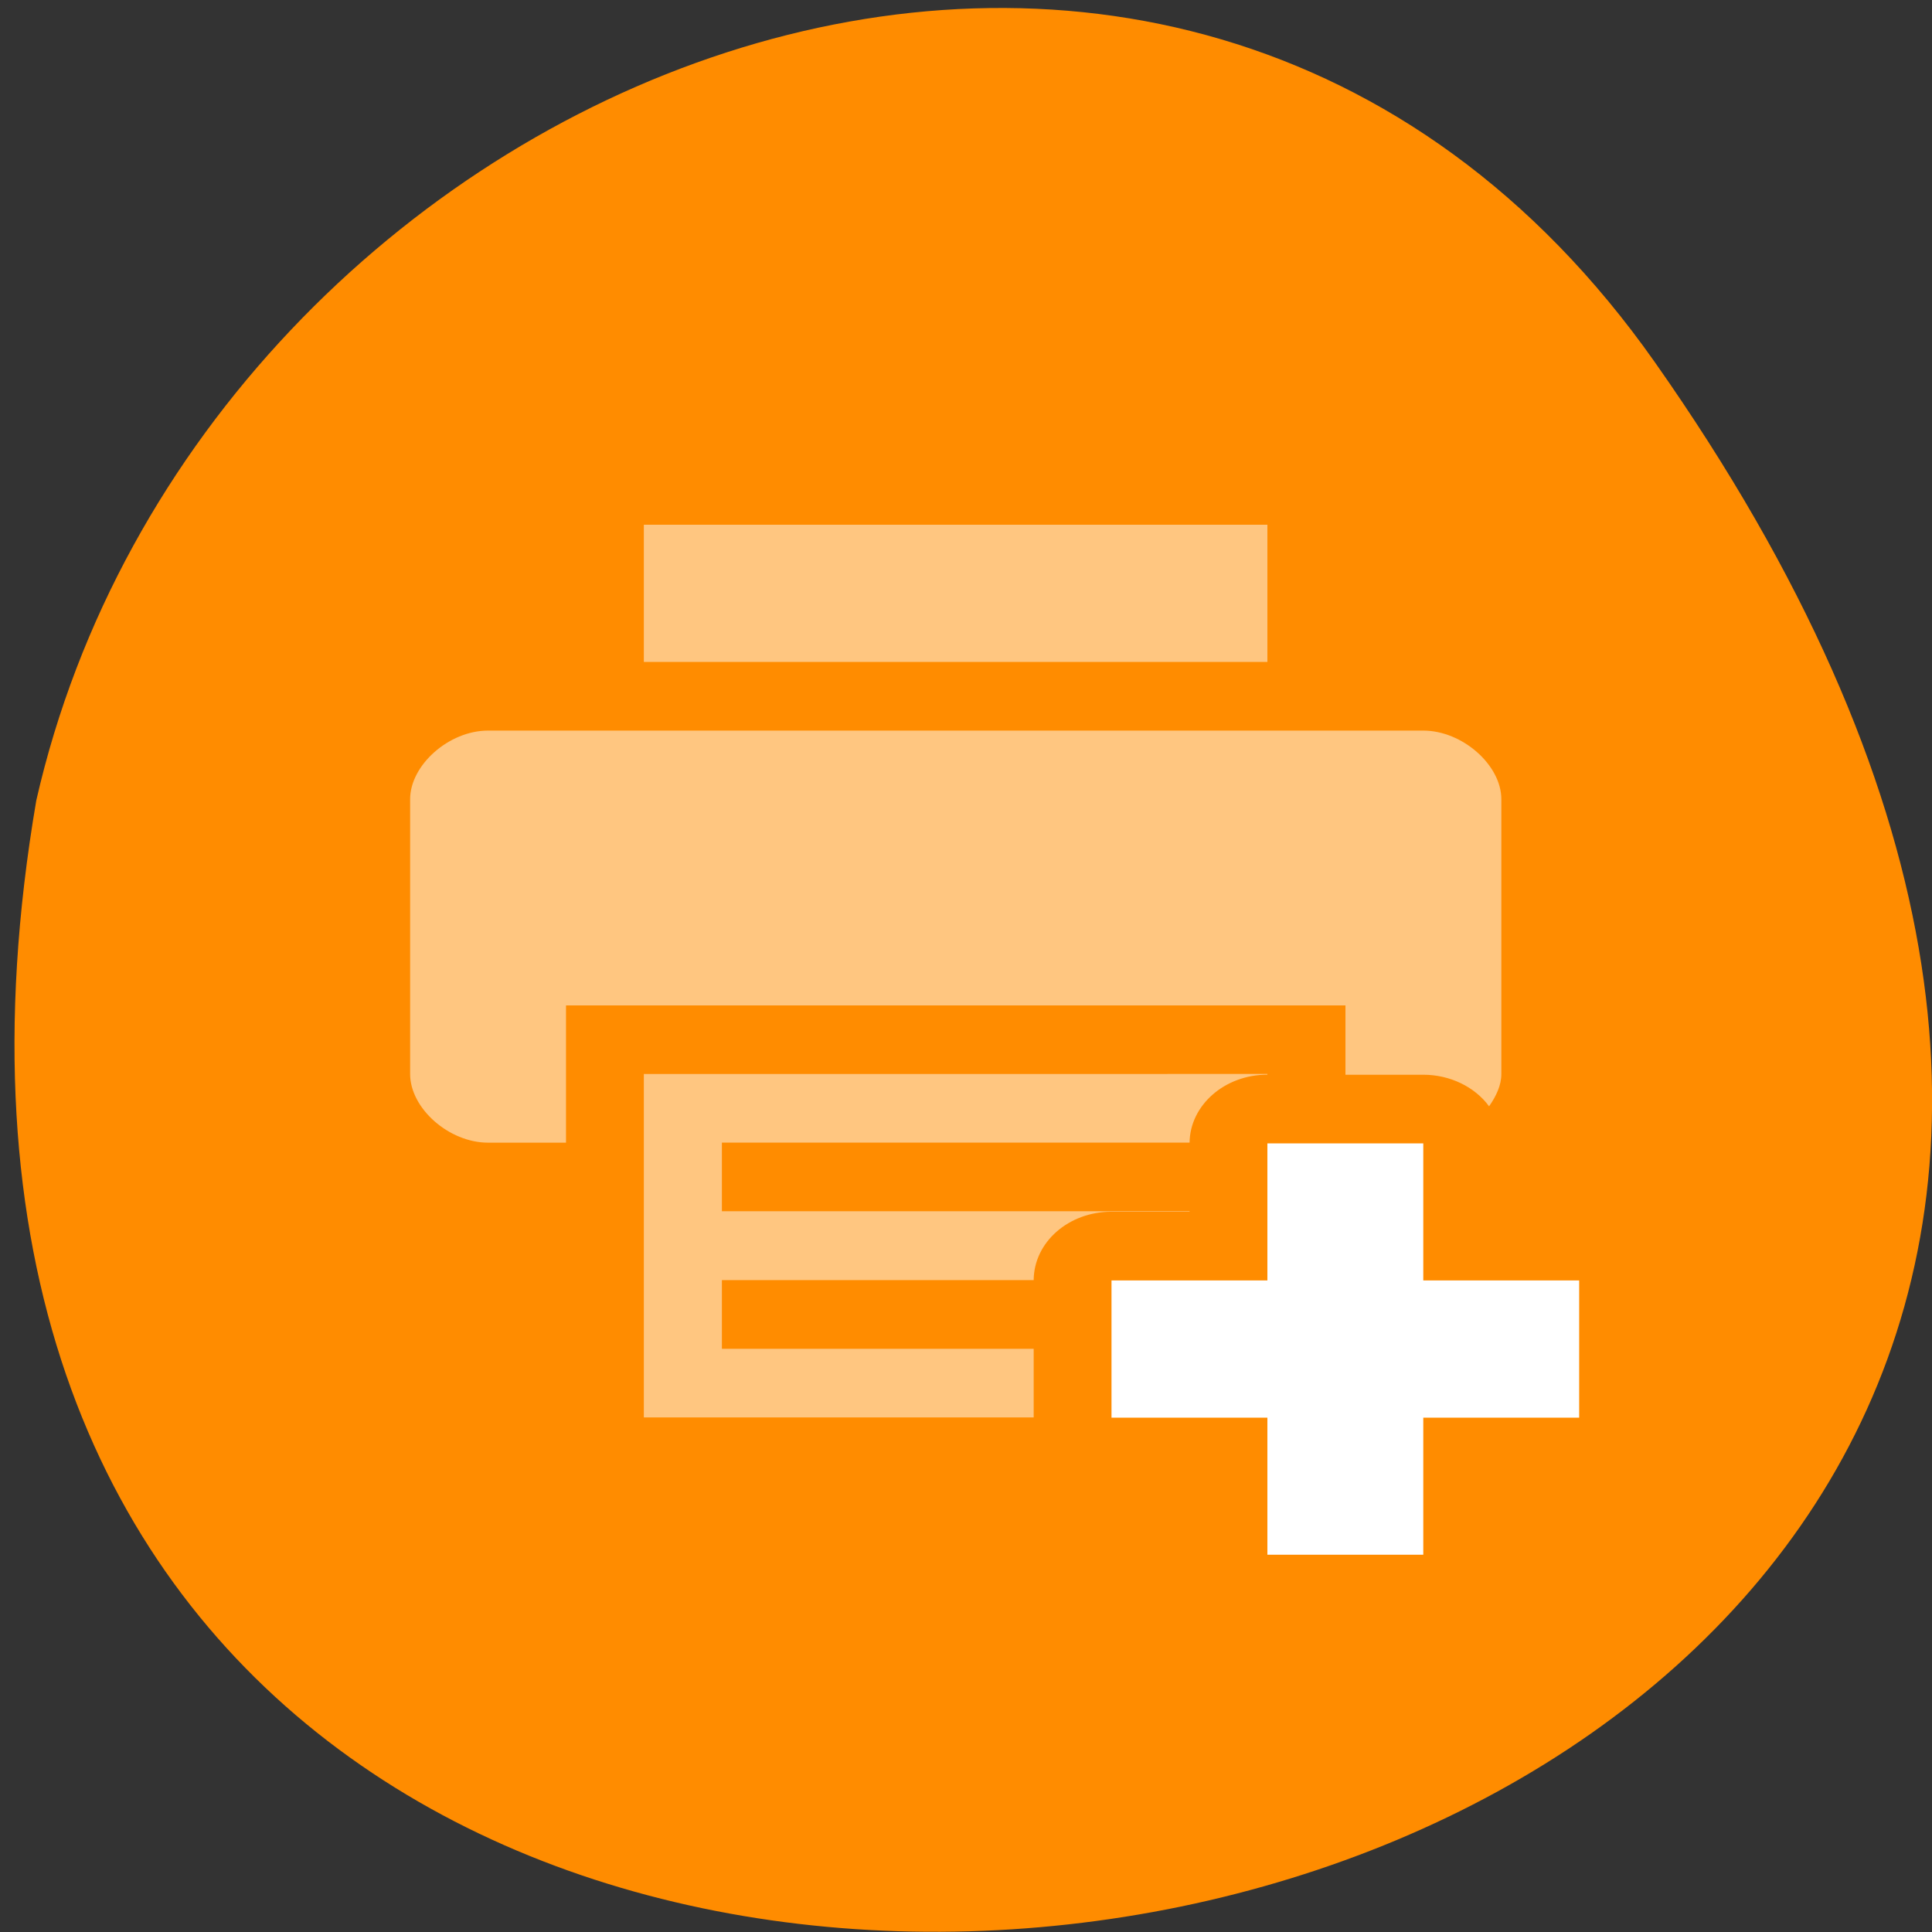<svg xmlns="http://www.w3.org/2000/svg" viewBox="0 0 32 32"><rect x="0" y="0" width="32" height="32" fill="#333333" stroke="none"/><path d="m 27.41 6 c 19.965 28.379 -31.957 37.41 -26.809 7.258 c 2.73 -11.992 18.809 -18.625 26.809 -7.258" fill="#ff8c00"/><g fill="#fff"><path d="m 10.664 8.691 v 2.273 h 10.328 v -2.273 m -12.91 3.41 c -0.645 0 -1.289 0.57 -1.289 1.137 v 4.551 c 0 0.57 0.645 1.137 1.289 1.137 h 1.293 v -2.273 h 12.91 v 1.148 h 1.289 c 0.441 0 0.852 0.199 1.09 0.523 c 0.117 -0.168 0.203 -0.348 0.203 -0.535 v -4.551 c 0 -0.566 -0.645 -1.137 -1.293 -1.137 m -12.91 5.688 v 5.688 h 6.457 v -1.137 h -5.164 v -1.137 h 5.164 c 0.004 -0.629 0.578 -1.133 1.289 -1.133 h 1.293 v -0.008 h -7.746 v -1.137 h 7.746 c 0.008 -0.621 0.582 -1.125 1.289 -1.125 v -0.012" fill-opacity="0.502"/><path d="m 20.992 18.938 v 2.27 h -2.582 v 2.273 h 2.582 v 2.27 h 2.582 v -2.27 h 2.582 v -2.273 h -2.582 v -2.27"/></g></svg>